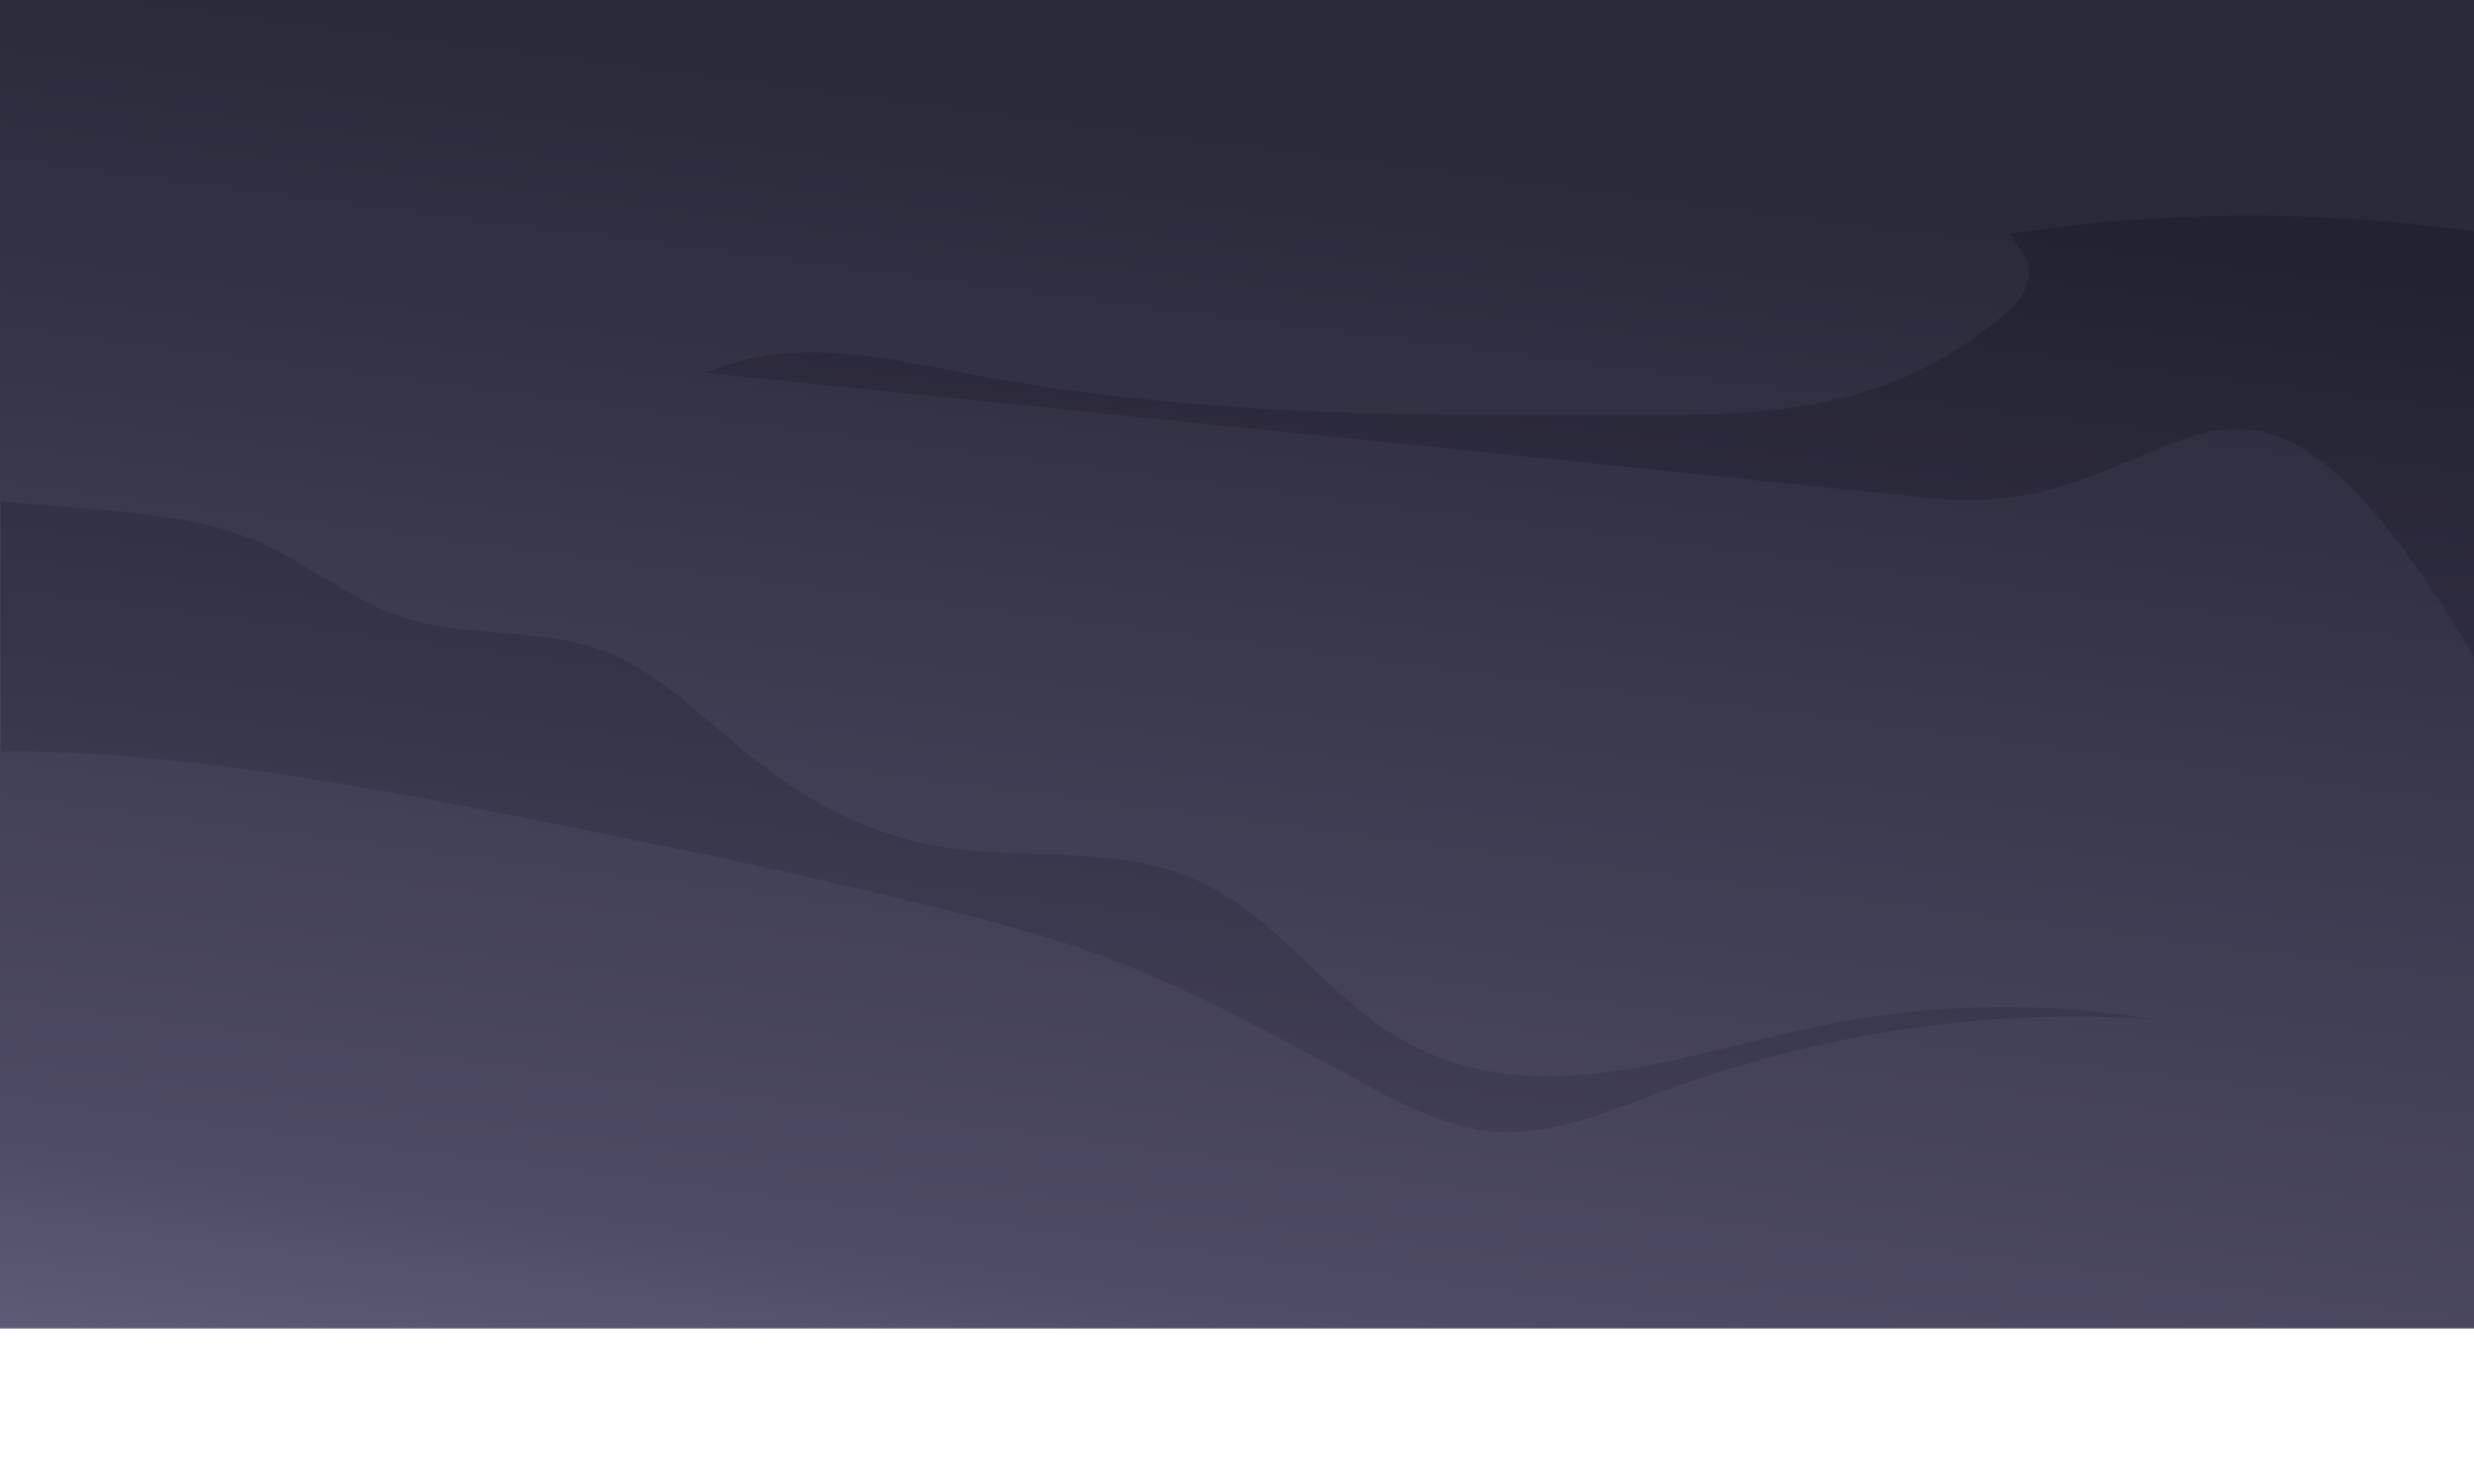 <svg version="1.2" xmlns="http://www.w3.org/2000/svg" viewBox="0 0 2000 1200" width="2000" height="1200">
	<title>sky</title>
	<defs>
		<linearGradient id="g1" x1="2112.9" y1="232.5" x2="1912.1" y2="1784.8" gradientUnits="userSpaceOnUse">
			<stop offset="0" stop-color="#090609"/>
			<stop offset=".6" stop-color="#433d4d"/>
			<stop offset="1" stop-color="#a5a9c9"/>
		</linearGradient>
	</defs>
	<style>
		.s0 { fill: #5c5e84 } 
		.s1 { fill: #494c6f } 
		.s2 { opacity: .6;mix-blend-mode: overlay;fill: url(#g1) } 
	</style>
	<g id="&lt;Group&gt;">
		<g id="&lt;Group&gt;">
			<path id="&lt;Path&gt;" class="s0" d="m2000 1074.2h-2000v-1074.2h2000z"/>
			<path id="&lt;Path&gt;" class="s1" d="m1742.1 824.4c-132.5-9.5-265.6 9.8-395.5 57.2-46.8 17.1-93.9 37.9-141.6 33.3-38.3-3.8-75.5-23.9-112.2-43.9-67.9-37-135.9-74-205.4-99.3-39.3-14.4-79-24.9-118.7-34.9-138.2-34.8-276.9-62.6-415.6-89.2-110-21-241.7-41.3-352.3-39.9-2.7 0 2.7 0.1 0 0.1v-202.3c25.4 2.5 64.3 5.1 89.7 7.7 40.2 4.1 80.8 8.2 119.9 25.7 36.7 16.3 71.6 44.1 108.6 57.9 59.4 22.1 122 7.2 180.7 34.6 41.6 19.5 79.1 59.2 118.6 89.2 44 33.3 90.8 54.8 138.3 63.4 78.6 14.2 160.4-6 234.9 40.5 43.1 26.9 81.1 74.7 123.6 104.6 110.7 78 234.9 25.7 353.2 1.1 90.8-19 182.7-20.9 273.8-5.8z"/>
			<path id="&lt;Path&gt;" class="s1" d="m2000 531c-199.5-334.3-229.7-106.8-436.2-128q-496.6-50.7-993.3-101.5c72.3-30.9 146.4-11.7 219.6 2 179.1 33.5 359 32.9 538.7 32.3 101-0.4 204.5-1.8 299.2-88.5 6.6-6 14.7-21 11.3-36.4q-7.2-11-14.4-22c121.2-19 253.8-19.5 375.1-1.7z"/>
		</g>
		<path id="&lt;Path&gt;" class="s2" d="m2000 0v1074h-2000v-268.7-421.2-103.4-280.7z"/>
	</g>
</svg>